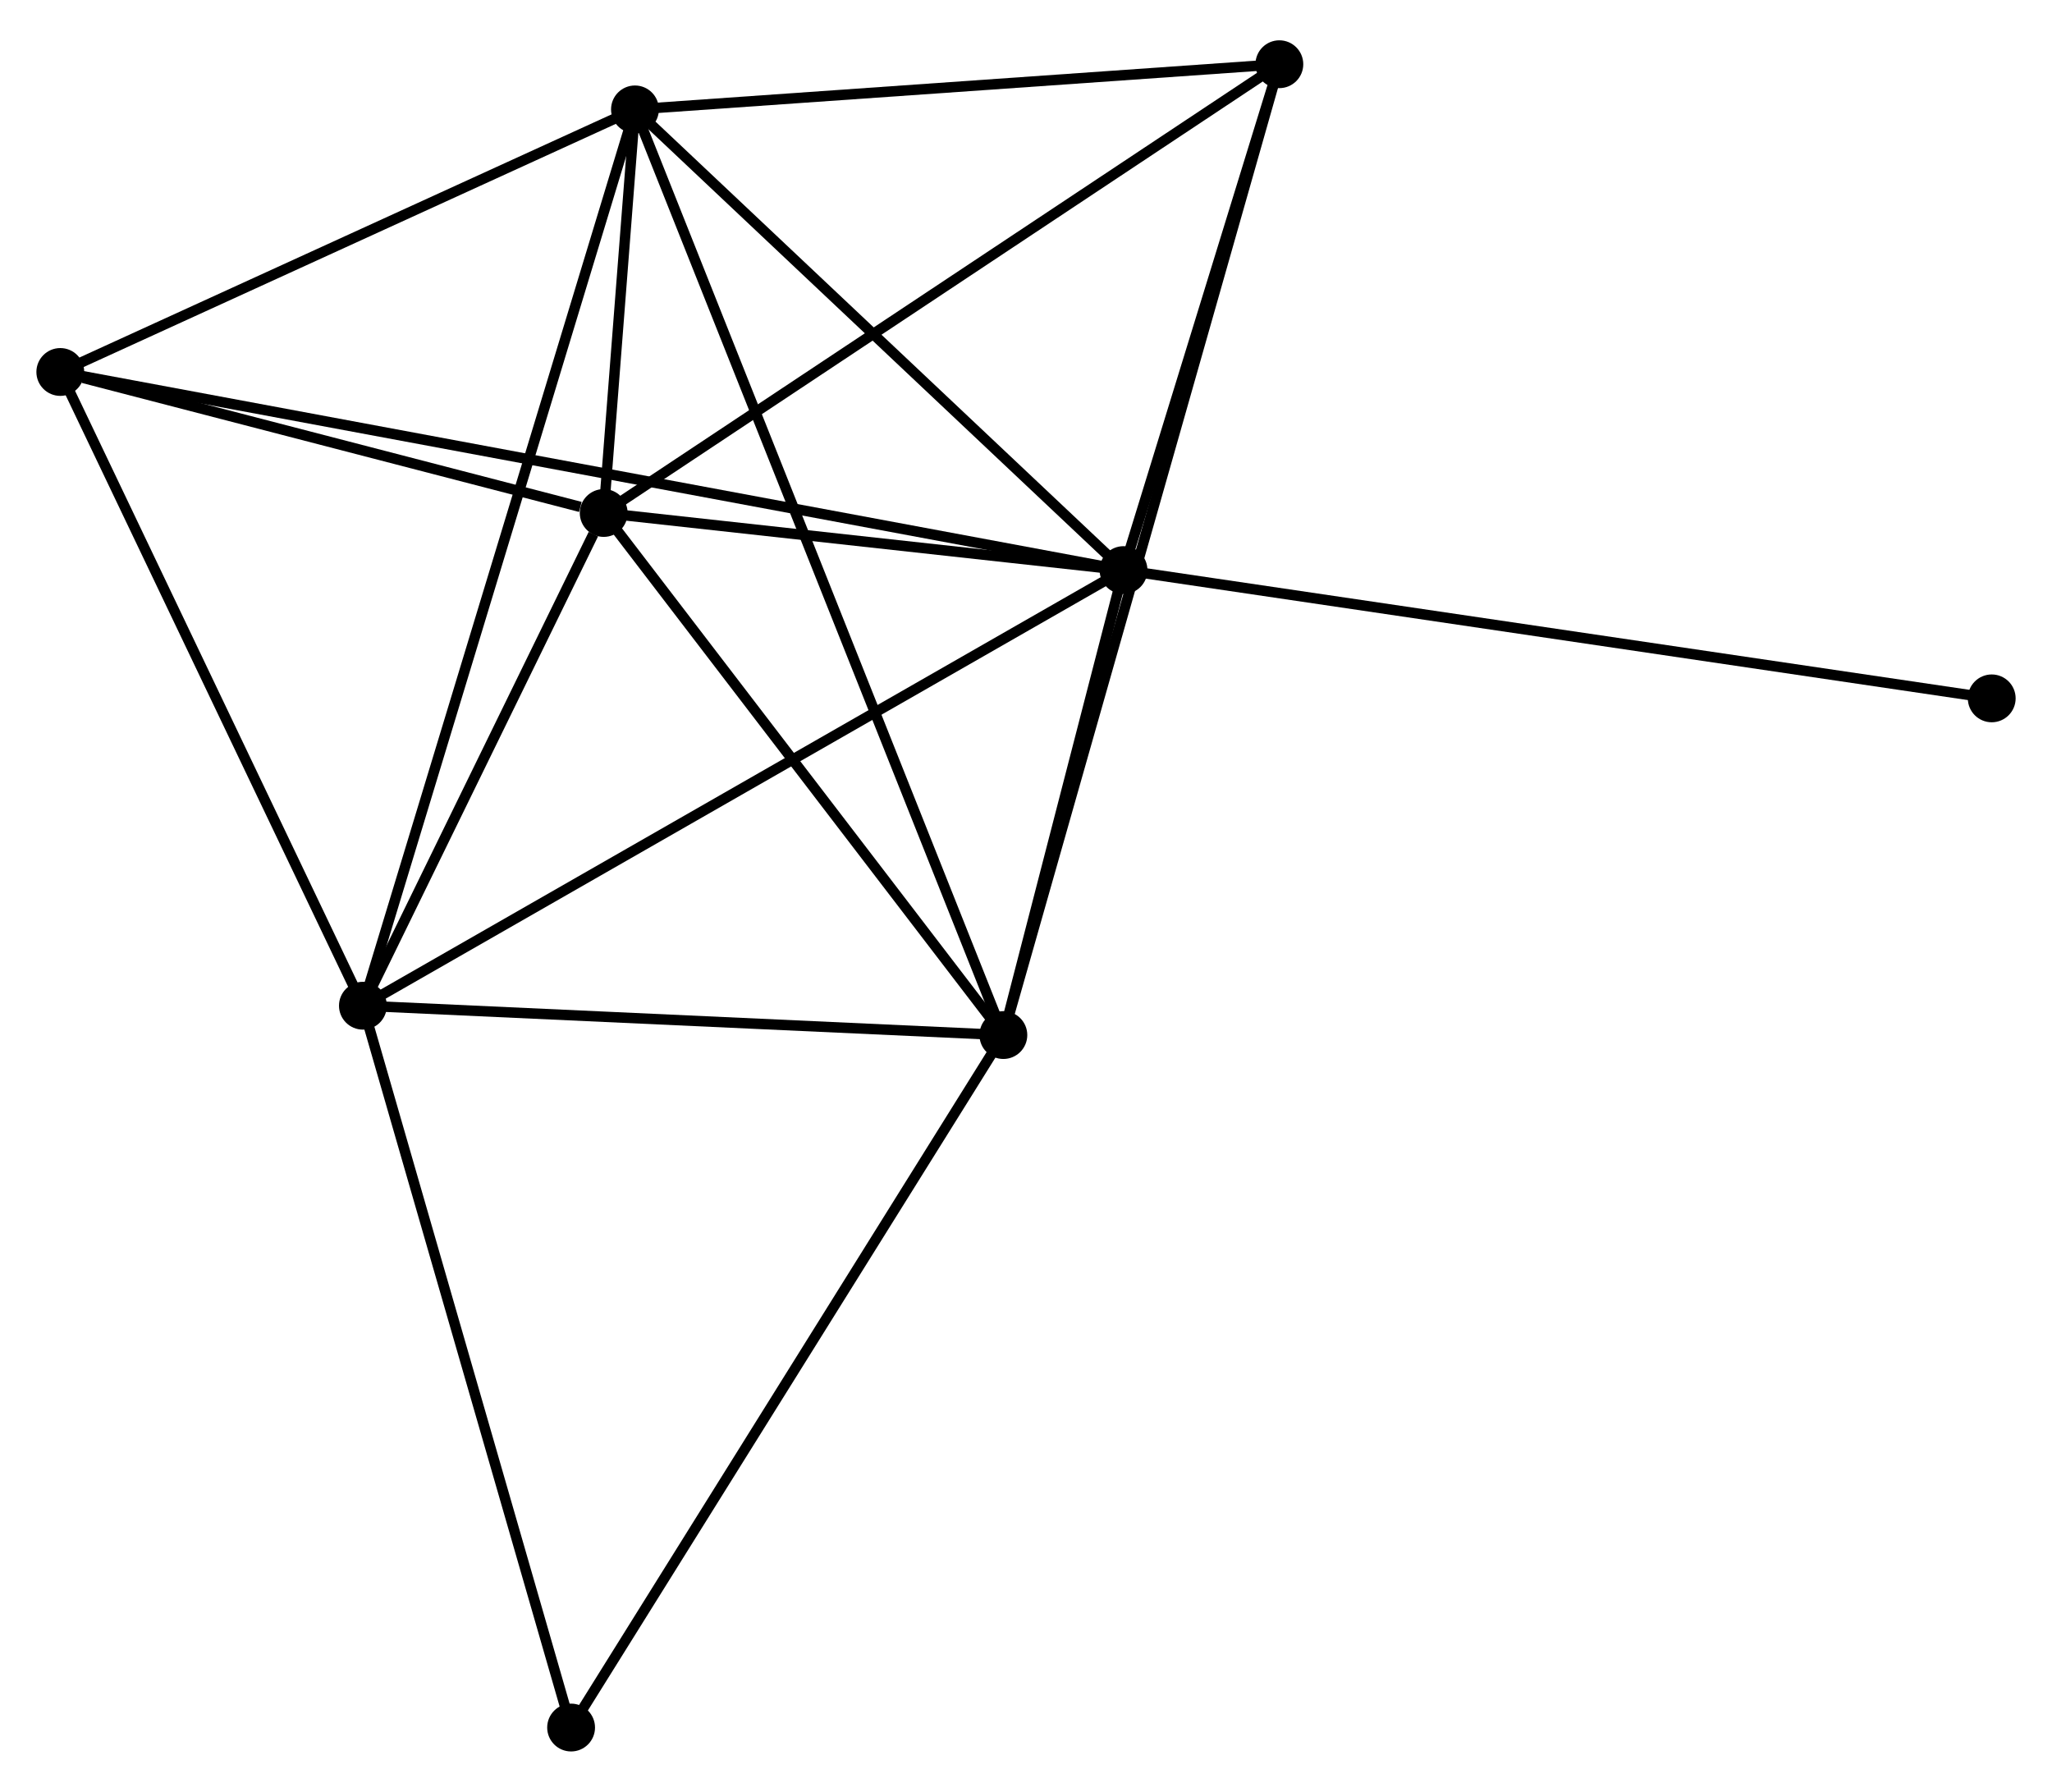 <?xml version="1.0" encoding="UTF-8" standalone="no"?>
<!DOCTYPE svg PUBLIC "-//W3C//DTD SVG 1.1//EN"
 "http://www.w3.org/Graphics/SVG/1.1/DTD/svg11.dtd">
<!-- Generated by graphviz version 2.36.0 (20140111.2315)
 -->
<!-- Title: %3 Pages: 1 -->
<svg width="197pt" height="172pt"
 viewBox="0.00 0.00 197.37 171.57" xmlns="http://www.w3.org/2000/svg" xmlns:xlink="http://www.w3.org/1999/xlink">
<g id="graph0" class="graph" transform="scale(1 1) rotate(0) translate(4 167.568)">
<title>%3</title>
<!-- 0 -->
<g id="node1" class="node"><title>0</title>
<ellipse fill="black" stroke="black" cx="104.065" cy="-113.117" rx="1.8" ry="1.8"/>
</g>
<!-- 1 -->
<g id="node2" class="node"><title>1</title>
<ellipse fill="black" stroke="black" cx="54.067" cy="-118.609" rx="1.8" ry="1.8"/>
</g>
<!-- 0&#45;&#45;1 -->
<g id="edge1" class="edge"><title>0&#45;&#45;1</title>
<path fill="none" stroke="black" d="M101.917,-113.353C93.693,-114.256 64.265,-117.489 56.152,-118.38"/>
</g>
<!-- 2 -->
<g id="node3" class="node"><title>2</title>
<ellipse fill="black" stroke="black" cx="92.508" cy="-68.399" rx="1.8" ry="1.8"/>
</g>
<!-- 0&#45;&#45;2 -->
<g id="edge2" class="edge"><title>0&#45;&#45;2</title>
<path fill="none" stroke="black" d="M103.569,-111.195C101.667,-103.84 94.865,-77.52 92.99,-70.263"/>
</g>
<!-- 3 -->
<g id="node4" class="node"><title>3</title>
<ellipse fill="black" stroke="black" cx="30.906" cy="-71.221" rx="1.8" ry="1.8"/>
</g>
<!-- 0&#45;&#45;3 -->
<g id="edge3" class="edge"><title>0&#45;&#45;3</title>
<path fill="none" stroke="black" d="M102.257,-112.081C92.135,-106.285 42.607,-77.922 32.651,-72.221"/>
</g>
<!-- 4 -->
<g id="node5" class="node"><title>4</title>
<ellipse fill="black" stroke="black" cx="57.074" cy="-157.423" rx="1.8" ry="1.8"/>
</g>
<!-- 0&#45;&#45;4 -->
<g id="edge4" class="edge"><title>0&#45;&#45;4</title>
<path fill="none" stroke="black" d="M102.502,-114.591C95.367,-121.318 65.938,-149.066 58.692,-155.898"/>
</g>
<!-- 5 -->
<g id="node6" class="node"><title>5</title>
<ellipse fill="black" stroke="black" cx="119.054" cy="-161.768" rx="1.8" ry="1.8"/>
</g>
<!-- 0&#45;&#45;5 -->
<g id="edge5" class="edge"><title>0&#45;&#45;5</title>
<path fill="none" stroke="black" d="M104.709,-115.207C107.175,-123.21 115.997,-151.844 118.429,-159.74"/>
</g>
<!-- 6 -->
<g id="node7" class="node"><title>6</title>
<ellipse fill="black" stroke="black" cx="1.8" cy="-132.17" rx="1.8" ry="1.8"/>
</g>
<!-- 0&#45;&#45;6 -->
<g id="edge6" class="edge"><title>0&#45;&#45;6</title>
<path fill="none" stroke="black" d="M102.29,-113.447C89.877,-115.76 16.196,-129.488 3.624,-131.83"/>
</g>
<!-- 8 -->
<g id="node8" class="node"><title>8</title>
<ellipse fill="black" stroke="black" cx="187.573" cy="-100.78" rx="1.8" ry="1.8"/>
</g>
<!-- 0&#45;&#45;8 -->
<g id="edge7" class="edge"><title>0&#45;&#45;8</title>
<path fill="none" stroke="black" d="M106.129,-112.812C117.683,-111.105 174.216,-102.753 185.581,-101.074"/>
</g>
<!-- 1&#45;&#45;2 -->
<g id="edge8" class="edge"><title>1&#45;&#45;2</title>
<path fill="none" stroke="black" d="M55.346,-116.939C61.182,-109.315 85.257,-77.869 91.185,-70.127"/>
</g>
<!-- 1&#45;&#45;3 -->
<g id="edge9" class="edge"><title>1&#45;&#45;3</title>
<path fill="none" stroke="black" d="M53.072,-116.573C49.262,-108.778 35.63,-80.887 31.872,-73.197"/>
</g>
<!-- 1&#45;&#45;4 -->
<g id="edge10" class="edge"><title>1&#45;&#45;4</title>
<path fill="none" stroke="black" d="M54.229,-120.696C54.756,-127.498 56.419,-148.968 56.926,-155.511"/>
</g>
<!-- 1&#45;&#45;5 -->
<g id="edge11" class="edge"><title>1&#45;&#45;5</title>
<path fill="none" stroke="black" d="M55.673,-119.676C64.586,-125.595 107.898,-154.359 117.266,-160.58"/>
</g>
<!-- 1&#45;&#45;6 -->
<g id="edge12" class="edge"><title>1&#45;&#45;6</title>
<path fill="none" stroke="black" d="M51.821,-119.192C43.224,-121.423 12.461,-129.404 3.979,-131.605"/>
</g>
<!-- 2&#45;&#45;3 -->
<g id="edge13" class="edge"><title>2&#45;&#45;3</title>
<path fill="none" stroke="black" d="M90.458,-68.493C81.106,-68.921 42.526,-70.689 33.027,-71.124"/>
</g>
<!-- 2&#45;&#45;4 -->
<g id="edge14" class="edge"><title>2&#45;&#45;4</title>
<path fill="none" stroke="black" d="M91.768,-70.258C87.156,-81.844 62.41,-144.018 57.81,-155.574"/>
</g>
<!-- 2&#45;&#45;5 -->
<g id="edge15" class="edge"><title>2&#45;&#45;5</title>
<path fill="none" stroke="black" d="M93.062,-70.349C96.517,-82.5 115.057,-147.709 118.503,-159.829"/>
</g>
<!-- 7 -->
<g id="node9" class="node"><title>7</title>
<ellipse fill="black" stroke="black" cx="50.931" cy="-1.8" rx="1.8" ry="1.8"/>
</g>
<!-- 2&#45;&#45;7 -->
<g id="edge16" class="edge"><title>2&#45;&#45;7</title>
<path fill="none" stroke="black" d="M91.48,-66.752C85.778,-57.618 58.069,-13.233 52.076,-3.633"/>
</g>
<!-- 3&#45;&#45;4 -->
<g id="edge17" class="edge"><title>3&#45;&#45;4</title>
<path fill="none" stroke="black" d="M31.453,-73.022C34.858,-84.24 53.134,-144.443 56.531,-155.632"/>
</g>
<!-- 3&#45;&#45;6 -->
<g id="edge18" class="edge"><title>3&#45;&#45;6</title>
<path fill="none" stroke="black" d="M30.067,-72.98C25.816,-81.88 6.715,-121.877 2.588,-130.52"/>
</g>
<!-- 3&#45;&#45;7 -->
<g id="edge19" class="edge"><title>3&#45;&#45;7</title>
<path fill="none" stroke="black" d="M31.484,-69.218C34.408,-59.081 47.55,-13.524 50.389,-3.679"/>
</g>
<!-- 4&#45;&#45;5 -->
<g id="edge20" class="edge"><title>4&#45;&#45;5</title>
<path fill="none" stroke="black" d="M59.136,-157.567C68.547,-158.227 107.364,-160.949 116.921,-161.619"/>
</g>
<!-- 4&#45;&#45;6 -->
<g id="edge21" class="edge"><title>4&#45;&#45;6</title>
<path fill="none" stroke="black" d="M55.235,-156.583C46.843,-152.749 12.226,-136.933 3.703,-133.039"/>
</g>
</g>
</svg>
